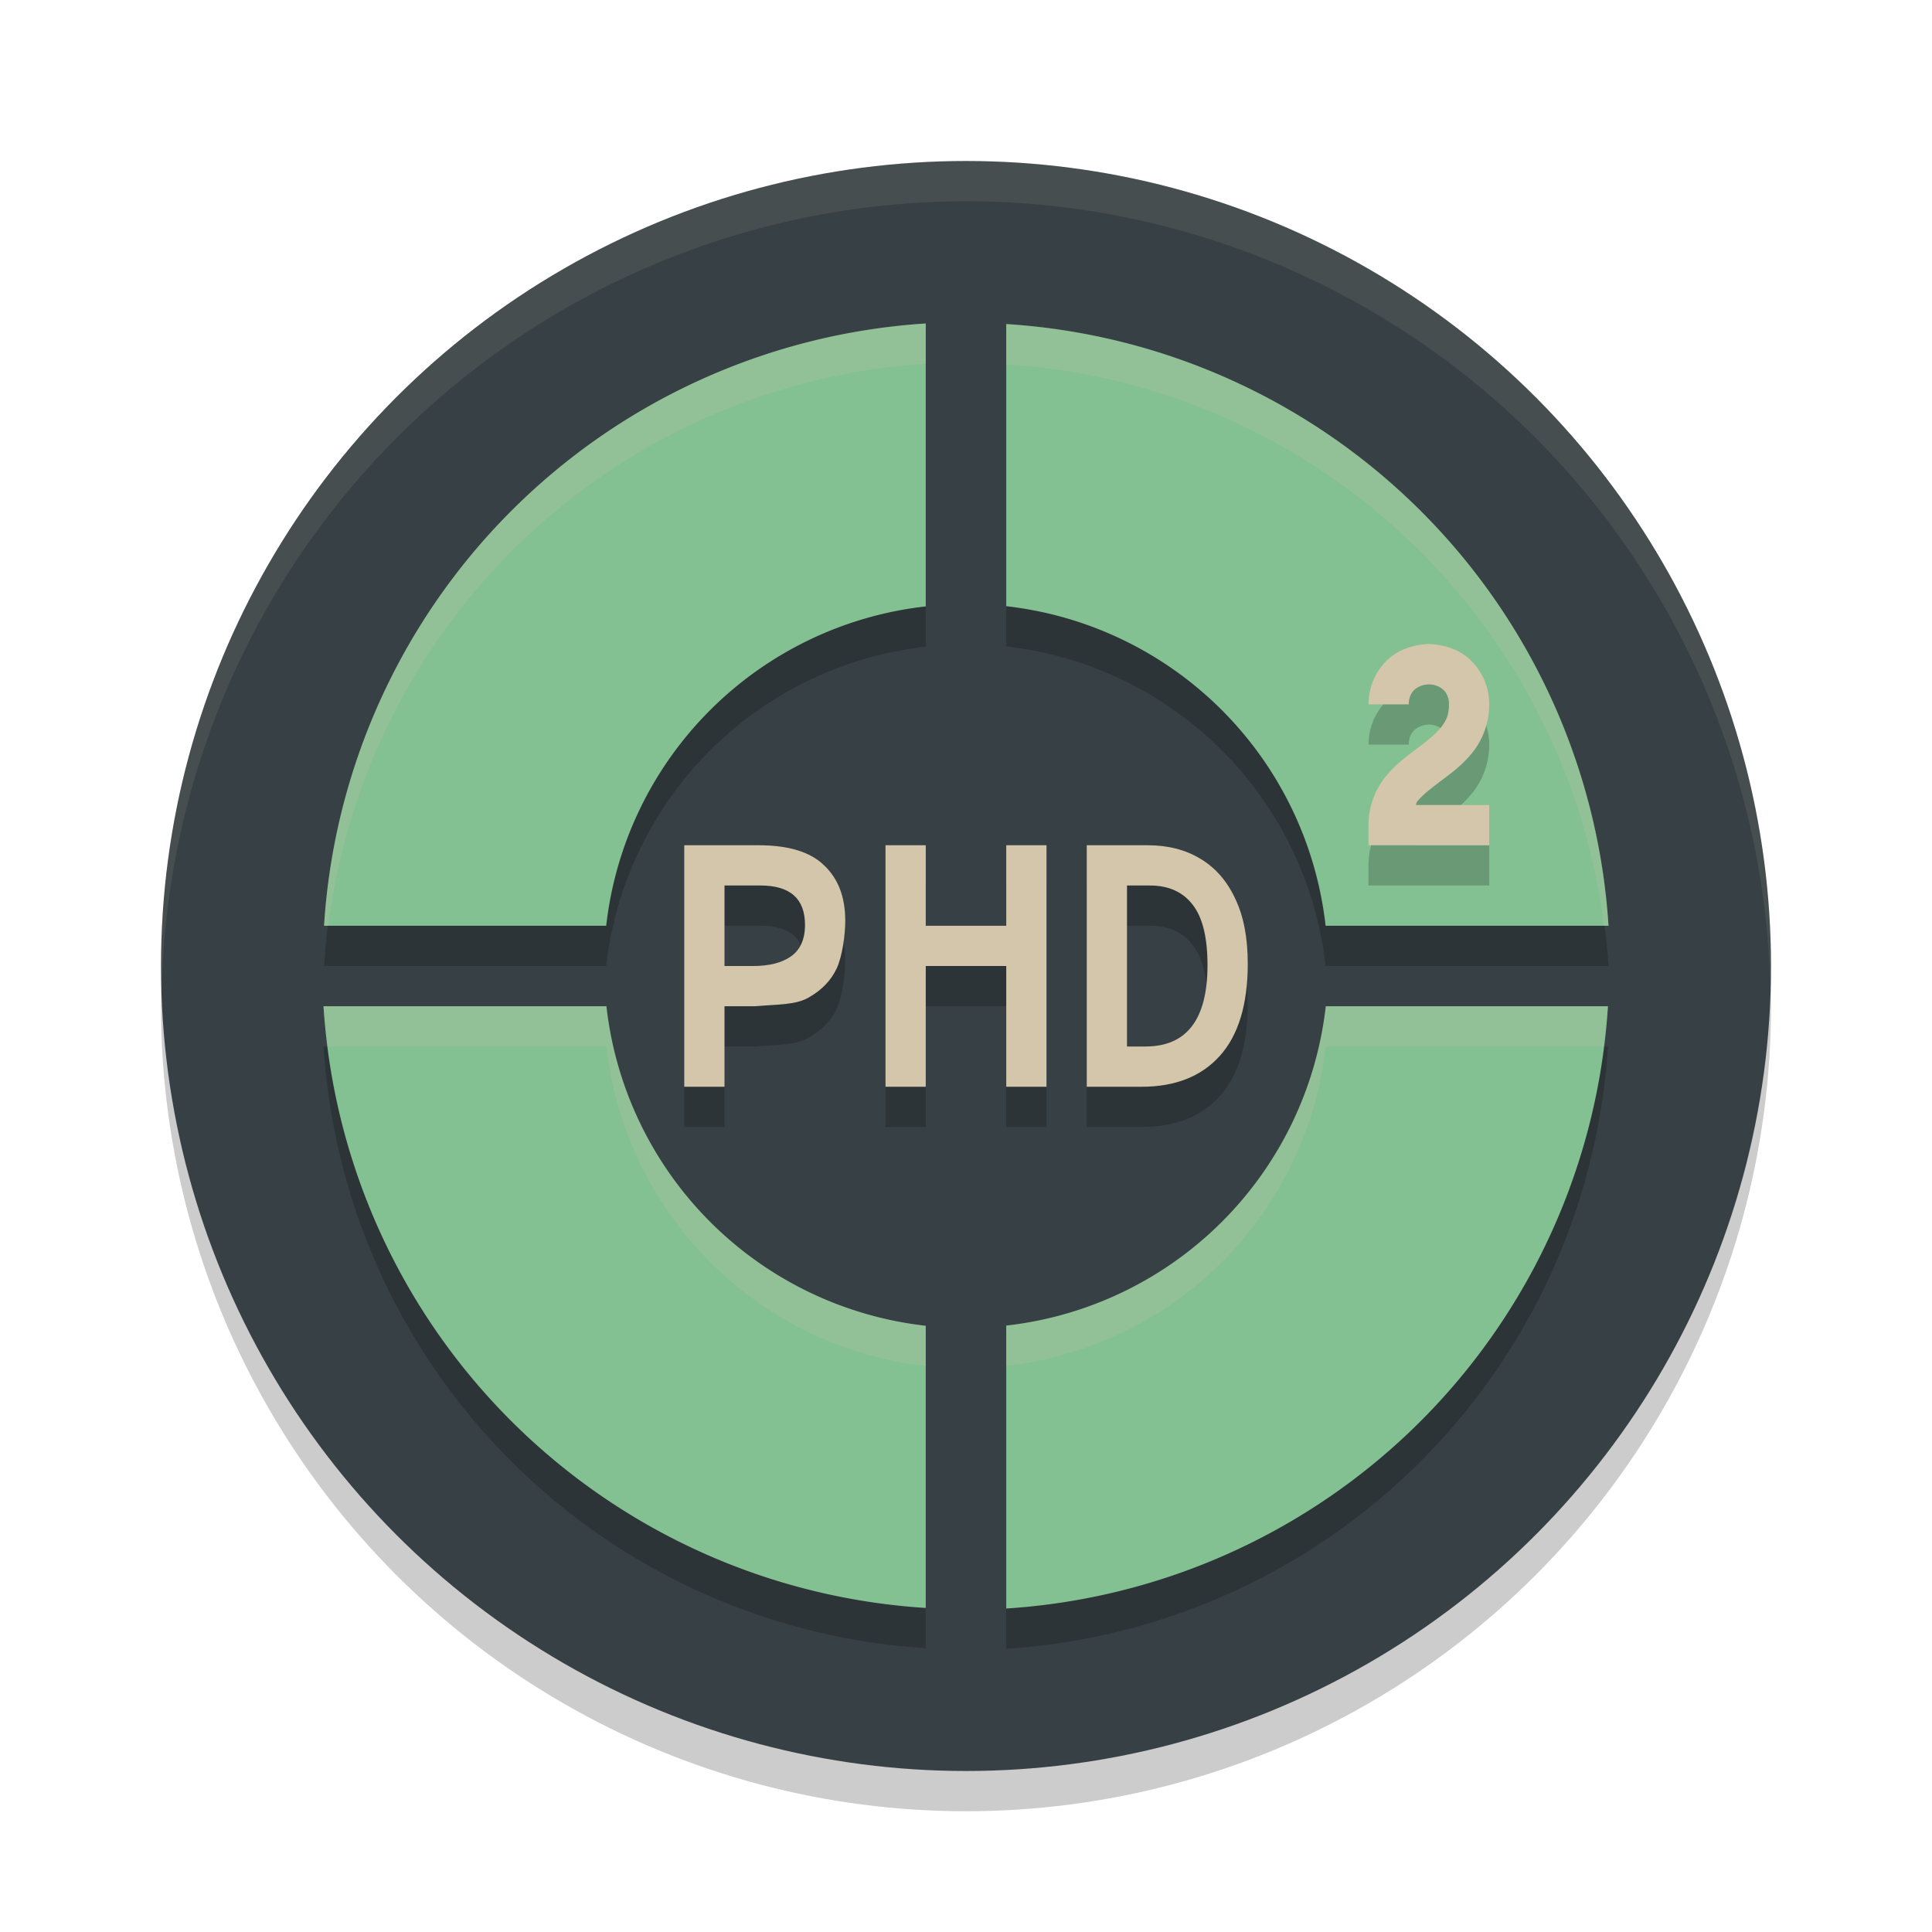 <svg xmlns="http://www.w3.org/2000/svg" width="48" height="48" version="1.1">
 <circle style="opacity:0.2" cx="24" cy="25" r="20"/>
 <circle style="fill:#374145" cx="24" cy="24" r="20"/>
 <path style="opacity:0.1;fill:#d3c6aa" d="M 24,4 A 20,20 0 0 0 4,24 20,20 0 0 0 4.021,24.582 20,20 0 0 1 24,5 20,20 0 0 1 43.979,24.418 20,20 0 0 0 44,24 20,20 0 0 0 24,4 Z"/>
 <path style="opacity:0.2" d="M 23,9.037 A 16,16 0 0 0 8.051,24 H 15.061 A 9,9 0 0 1 23,16.067 Z M 25,9.051 V 16.061 A 9,9 0 0 1 32.934,24 H 39.963 A 16,16 0 0 0 25,9.051 Z M 8.037,26 A 16,16 0 0 0 23,40.949 V 33.94 A 9,9 0 0 1 15.066,26 Z M 32.939,26 A 9,9 0 0 1 25,33.934 V 40.963 A 16,16 0 0 0 39.949,26 Z"/>
 <path style="fill:#83c092" d="M 23 8.037 A 16 16 0 0 0 8.051 23 L 15.061 23 A 9 9 0 0 1 23 15.066 L 23 8.037 z M 25 8.051 L 25 15.061 A 9 9 0 0 1 32.934 23 L 39.963 23 A 16 16 0 0 0 25 8.051 z M 8.037 25 A 16 16 0 0 0 23 39.949 L 23 32.939 A 9 9 0 0 1 15.066 25 L 8.037 25 z M 32.939 25 A 9 9 0 0 1 25 32.934 L 25 39.963 A 16 16 0 0 0 39.949 25 L 32.939 25 z"/>
 <path style="opacity:0.2" d="M 17,22 V 28 H 18 V 26 H 18.752 C 19.312,25.952 19.759,25.972 20.084,25.787 20.414,25.602 20.648,25.359 20.789,25.057 20.93,24.749 21,24.22 21,23.873 21,23.291 20.827,22.835 20.48,22.504 20.14,22.168 19.596,22 18.85,22 Z M 22,22 V 28 H 23 V 25 H 25 V 28 H 26 V 22 H 25 V 24 H 23 V 22 Z M 27,22 V 28 H 28.365 C 29.199,28 29.845,27.744 30.305,27.234 30.769,26.719 31,25.956 31,24.942 31,24.297 30.897,23.76 30.689,23.328 30.487,22.891 30.198,22.56 29.824,22.336 29.455,22.112 29.018,22 28.514,22 Z M 18,23 H 18.893 C 19.631,23 20,23.326 20,23.981 20,24.339 19.882,24.6 19.648,24.764 19.421,24.921 19.11,25 18.717,25 H 18 Z M 28,23 H 28.57 C 29.035,23 29.391,23.161 29.635,23.483 29.879,23.798 30,24.296 30,24.979 30,26.326 29.485,27 28.457,27 H 28 Z"/>
 <path style="fill:#d3c6aa" d="M 17 21 L 17 27 L 18 27 L 18 25 L 18.752 25 C 19.312 24.951 19.759 24.972 20.084 24.787 C 20.414 24.602 20.648 24.359 20.789 24.057 C 20.93 23.749 21 23.22 21 22.873 C 21 22.29 20.827 21.834 20.48 21.504 C 20.14 21.168 19.596 21 18.85 21 L 17 21 z M 22 21 L 22 27 L 23 27 L 23 24 L 25 24 L 25 27 L 26 27 L 26 21 L 25 21 L 25 23 L 23 23 L 23 21 L 22 21 z M 27 21 L 27 27 L 28.365 27 C 29.199 27 29.845 26.744 30.305 26.234 C 30.769 25.719 31 24.955 31 23.941 C 31 23.297 30.897 22.759 30.689 22.328 C 30.487 21.891 30.198 21.56 29.824 21.336 C 29.455 21.112 29.018 21 28.514 21 L 27 21 z M 18 22 L 18.893 22 C 19.631 22 20 22.326 20 22.98 C 20 23.339 19.882 23.6 19.648 23.764 C 19.421 23.921 19.11 24 18.717 24 L 18 24 L 18 22 z M 28 22 L 28.57 22 C 29.035 22 29.391 22.161 29.635 22.482 C 29.879 22.798 30 23.296 30 23.979 C 30 25.326 29.485 26 28.457 26 L 28 26 L 28 22 z"/>
 <path style="fill:#d3c6aa;opacity:0.2" d="M 23 8.037 A 16 16 0 0 0 8.051 23 L 8.158 23 A 16 16 0 0 1 23 9.037 L 23 8.037 z M 25 8.051 L 25 9.051 A 16 16 0 0 1 39.85 23 L 39.963 23 A 16 16 0 0 0 25 8.051 z M 8.037 25 A 16 16 0 0 0 8.15 26 L 15.066 26 A 9 9 0 0 0 23 33.939 L 23 32.939 A 9 9 0 0 1 15.066 25 L 8.037 25 z M 32.939 25 A 9 9 0 0 1 25 32.934 L 25 33.934 A 9 9 0 0 0 32.939 26 L 39.842 26 A 16 16 0 0 0 39.949 25 L 32.939 25 z"/>
 <path style="opacity:0.2;fill-rule:evenodd" d="M 35.5,17 C 35.5,17 35.146,16.993 34.776,17.178 34.407,17.362 34,17.833 34,18.5 H 35 C 35,18 35.5,18 35.5,18 35.5,18 36,18 36,18.5 36,18.764 35.93,18.911 35.797,19.078 35.664,19.245 35.45,19.412 35.2,19.6 34.95,19.787 34.664,19.995 34.422,20.297 34.18,20.599 34,21.014 34,21.5 V 22 H 37 V 21 H 35.176 C 35.191,20.978 35.185,20.944 35.203,20.922 35.336,20.755 35.55,20.588 35.8,20.4 36.05,20.213 36.336,20.005 36.578,19.703 36.82,19.401 37,18.986 37,18.5 37,17.833 36.593,17.362 36.224,17.178 35.854,16.993 35.5,17 35.5,17 Z"/>
 <path style="fill:#d3c6aa;fill-rule:evenodd" d="M 35.5,16 C 35.5,16 35.146,15.993 34.776,16.178 34.407,16.362 34,16.833 34,17.5 H 35 C 35,17 35.5,17 35.5,17 35.5,17 36,17 36,17.5 36,17.764 35.93,17.911 35.797,18.078 35.664,18.245 35.45,18.412 35.2,18.6 34.95,18.787 34.664,18.995 34.422,19.297 34.18,19.599 34,20.014 34,20.5 V 21 H 37 V 20 H 35.176 C 35.191,19.978 35.185,19.944 35.203,19.922 35.336,19.755 35.55,19.588 35.8,19.4 36.05,19.213 36.336,19.005 36.578,18.703 36.82,18.401 37,17.986 37,17.5 37,16.833 36.593,16.362 36.224,16.178 35.854,15.993 35.5,16 35.5,16 Z"/>
</svg>
